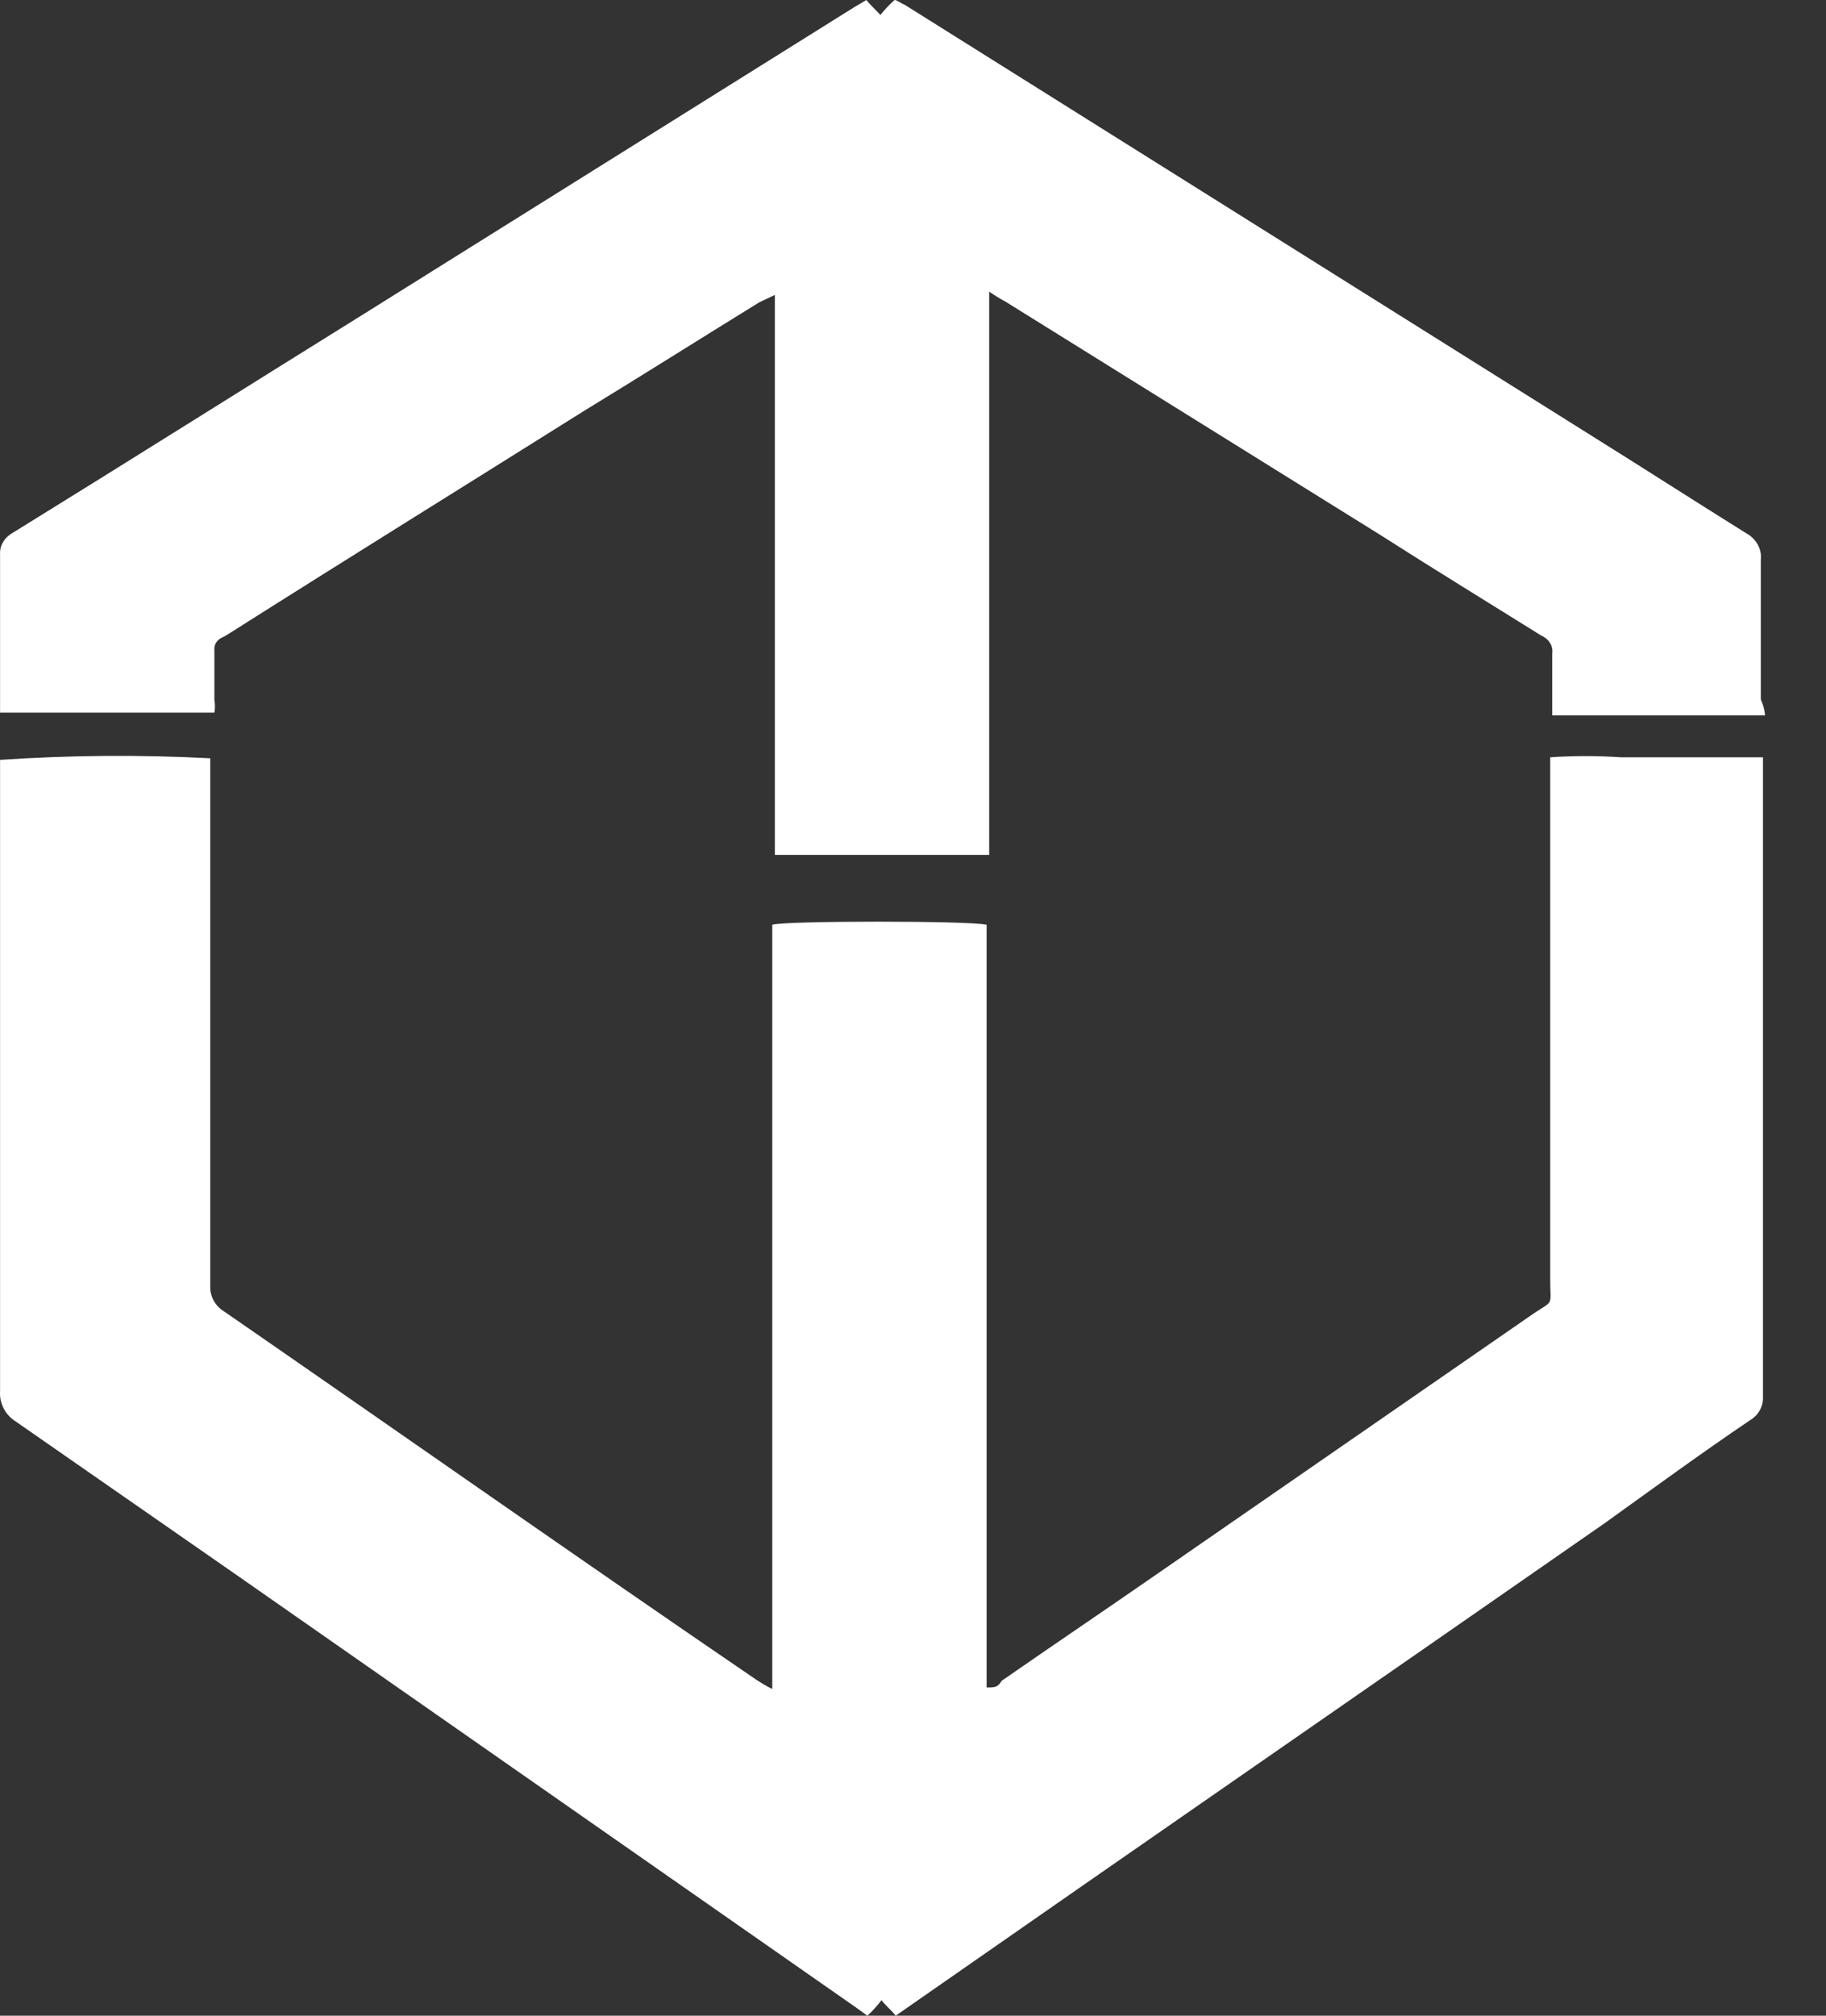 <svg width="29" height="32" viewBox="0 0 29 32" fill="none" xmlns="http://www.w3.org/2000/svg">
<rect x="0" y="0" width="29" height="32" fill="#333333" stroke="none"/>
<path d="M28.032 11.357H24.652C24.652 11.276 24.652 11.216 24.652 11.157V10.372C24.66 10.315 24.648 10.256 24.616 10.206C24.585 10.155 24.536 10.115 24.478 10.09C23.648 9.572 22.776 9.038 21.929 8.497L15.976 4.793C15.884 4.743 15.795 4.689 15.71 4.63V13.572H12.306V4.682L12.056 4.801C11.118 5.379 10.205 5.956 9.258 6.534C7.382 7.712 5.505 8.875 3.646 10.053C3.646 10.053 3.554 10.113 3.513 10.127C3.475 10.148 3.445 10.178 3.426 10.213C3.407 10.249 3.4 10.288 3.405 10.327V11.113C3.417 11.179 3.417 11.246 3.405 11.313H0.001C0.001 11.253 0.001 11.172 0.001 11.113V8.801C-0.003 8.734 0.013 8.666 0.048 8.607C0.083 8.547 0.136 8.496 0.2 8.46C2.035 7.327 3.87 6.171 5.705 5.03L13.559 0.119L13.759 0C13.825 0.081 13.892 0.141 13.983 0.237C14.05 0.152 14.125 0.073 14.207 0C14.248 0 14.315 0.059 14.365 0.074L25.233 6.89C26.064 7.408 26.894 7.942 27.724 8.46C27.805 8.503 27.87 8.566 27.913 8.641C27.956 8.715 27.974 8.799 27.965 8.883C27.965 9.624 27.965 10.364 27.965 11.105C28.002 11.185 28.025 11.271 28.032 11.357V11.357Z" fill="white"/>
<path d="M3.339 12.038C3.339 12.154 3.339 12.244 3.339 12.326V20.402C3.334 20.485 3.352 20.569 3.391 20.643C3.431 20.717 3.49 20.779 3.563 20.822C6.386 22.772 9.176 24.732 11.999 26.658C12.085 26.715 12.173 26.767 12.265 26.814V14.681C12.448 14.615 15.42 14.615 15.669 14.681V26.789C15.802 26.789 15.844 26.789 15.91 26.682C16.74 26.106 17.571 25.546 18.401 24.97L24.354 20.854C24.686 20.632 24.62 20.747 24.62 20.319V12.022C24.993 11.997 25.367 11.997 25.741 12.022H27.999C27.999 12.129 27.999 12.195 27.999 12.285V22.163C28.004 22.238 27.988 22.313 27.953 22.38C27.918 22.447 27.865 22.503 27.8 22.542C27.019 23.069 26.256 23.628 25.475 24.188C21.805 26.74 18.11 29.292 14.449 31.844L14.225 32C14.158 31.91 14.067 31.844 14 31.753C13.933 31.841 13.858 31.924 13.776 32L13.593 31.868L3.804 25.036L0.251 22.567C0.168 22.516 0.102 22.444 0.058 22.358C0.014 22.273 -0.006 22.177 0.001 22.081V12.063C1.113 11.988 2.227 11.98 3.339 12.038V12.038Z" fill="white"/>
</svg>
